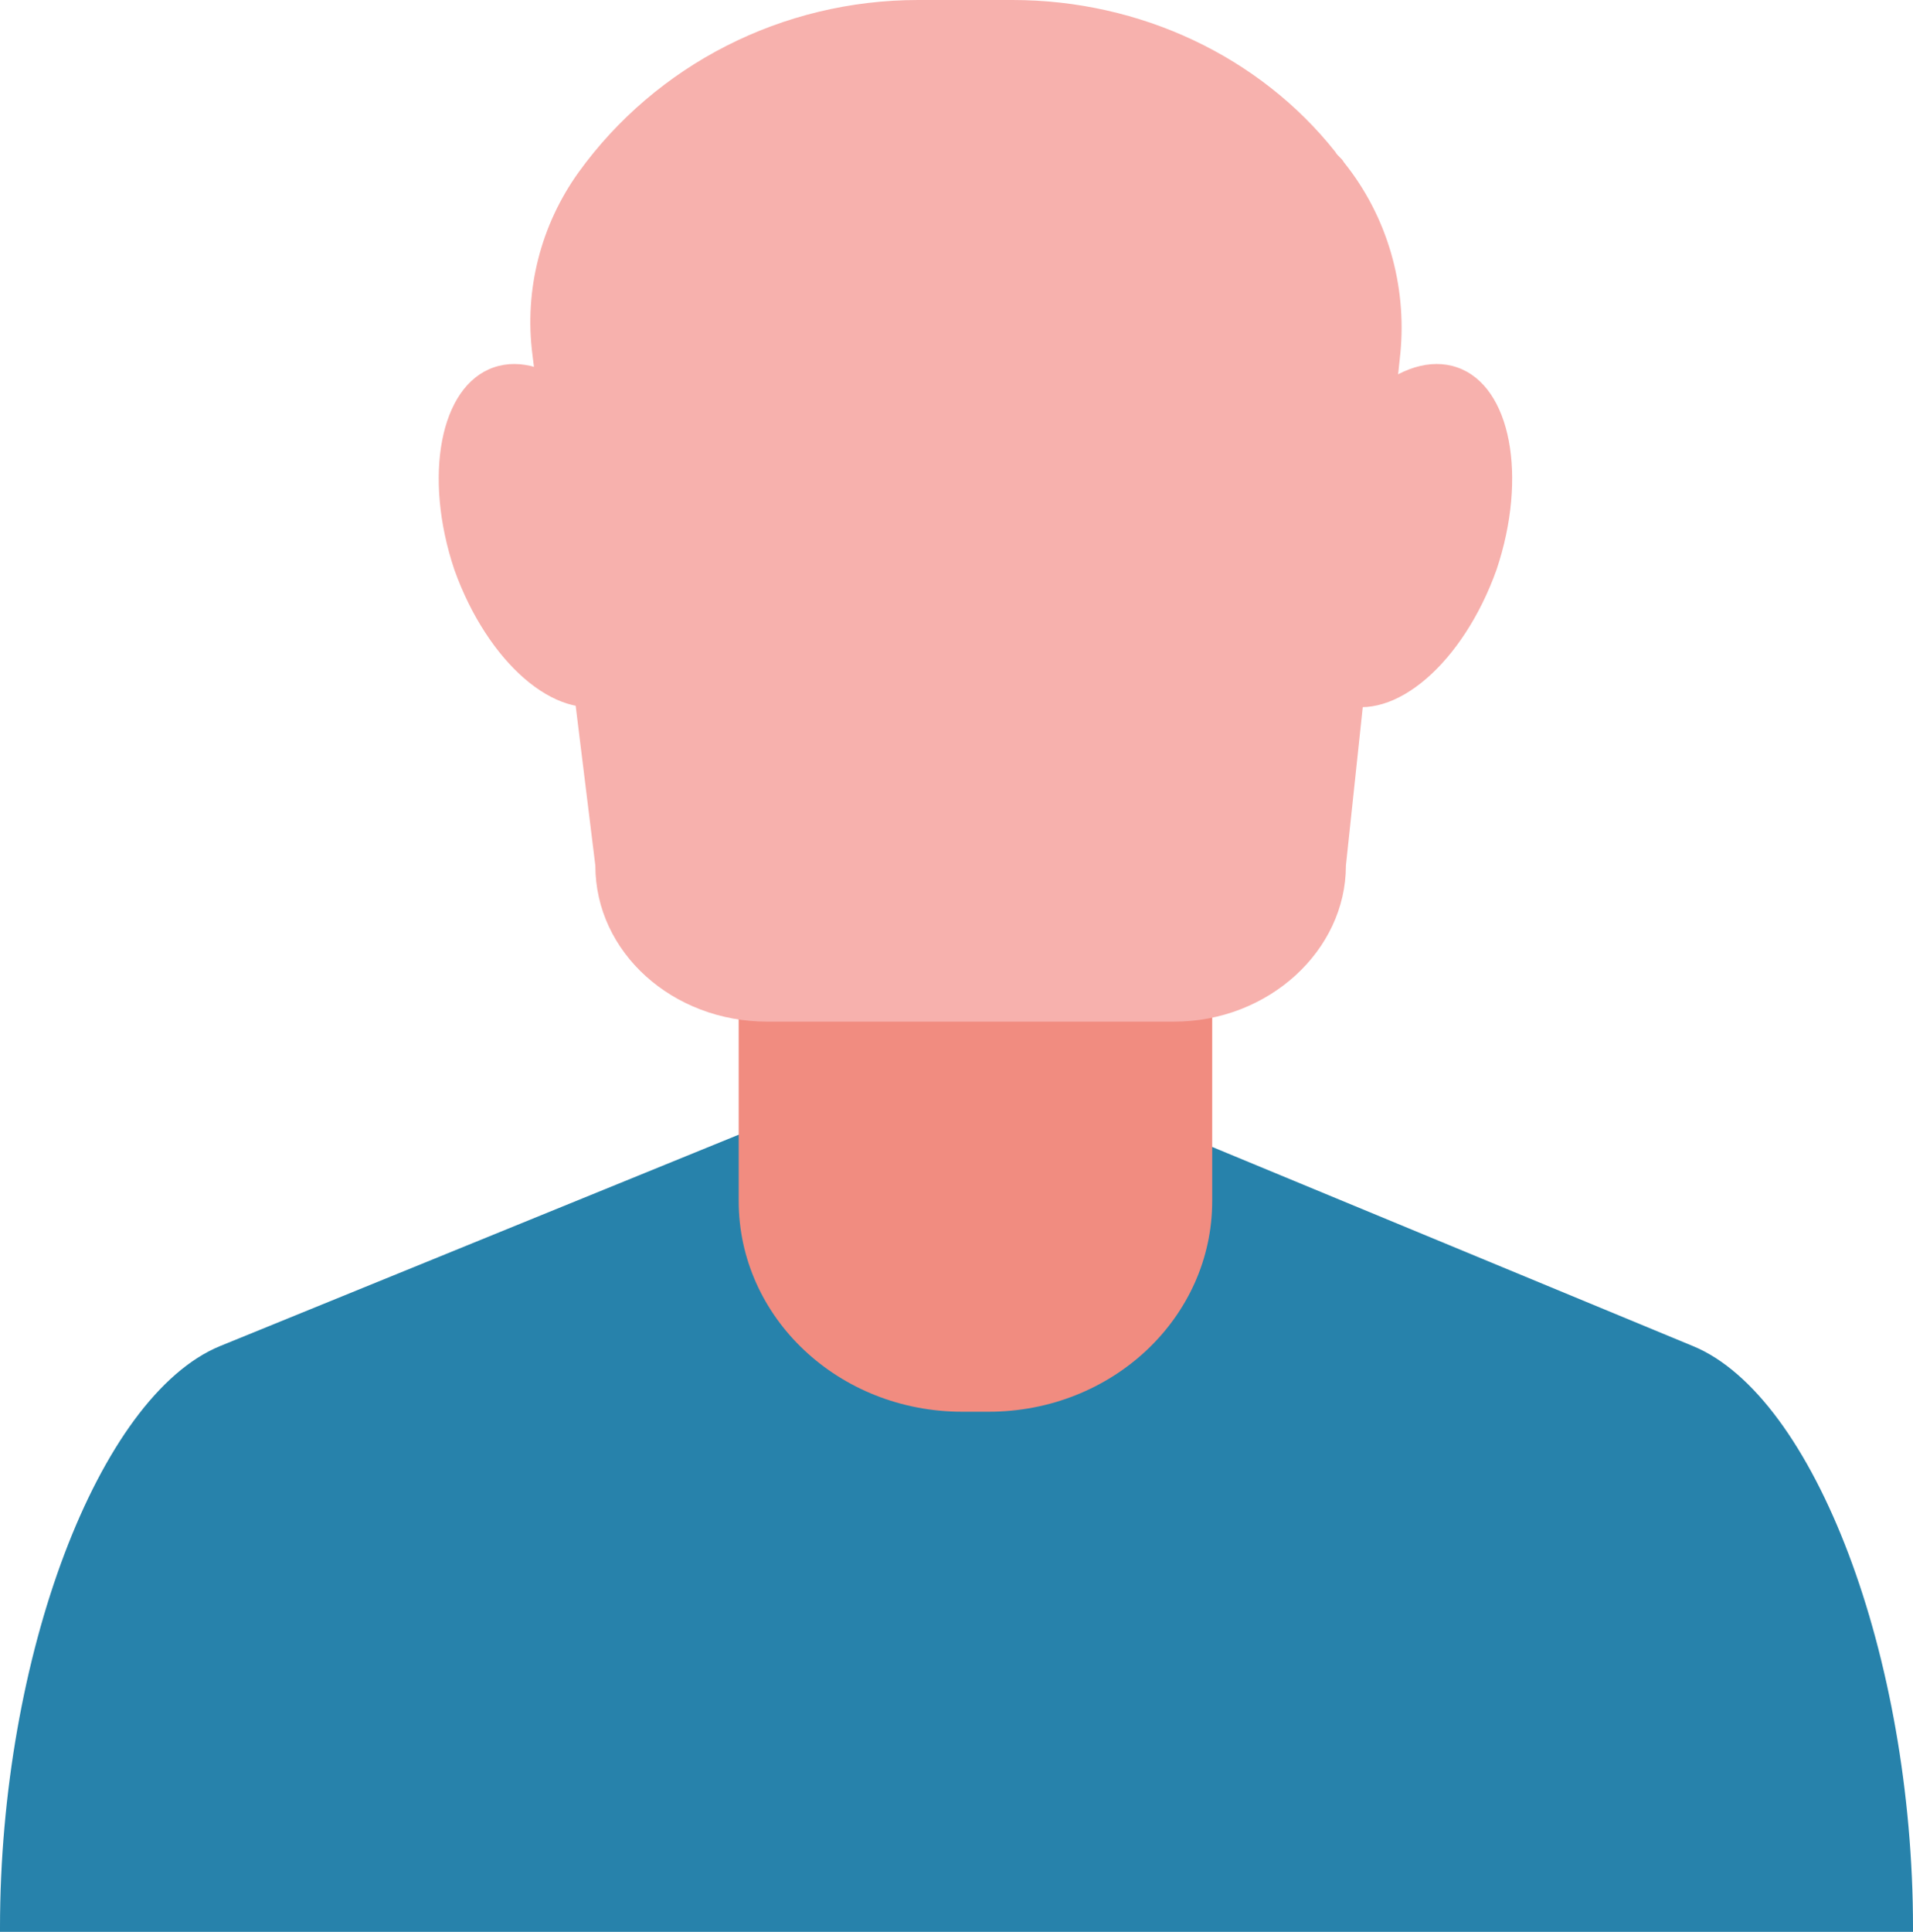 <?xml version="1.0" encoding="UTF-8"?>
<svg width="105px" height="106px" viewBox="0 0 105 106" version="1.1" xmlns="http://www.w3.org/2000/svg" xmlns:xlink="http://www.w3.org/1999/xlink">
    <!-- Generator: Sketch 46.2 (44496) - http://www.bohemiancoding.com/sketch -->
    <title>Group</title>
    <desc>Created with Sketch.</desc>
    <defs></defs>
    <g id="Page-1" stroke="none" stroke-width="1" fill="none" fill-rule="evenodd">
        <g id="Group" fill-rule="nonzero">
            <path d="M105,106 L105,105.771 C105,90.902 99.595,76.605 92.924,73.86 L64.748,62.193 C58.078,59.448 47.267,59.448 40.712,62.193 L12.076,73.86 C5.405,76.605 0,90.902 0,105.771 L0,106 L105,106 Z" id="Shape" fill="#2782AB"></path>
            <path d="M66.535,65.896 C66.535,72.296 61.051,77.462 54.255,77.462 L52.824,77.462 C46.029,77.462 40.545,72.296 40.545,65.896 L40.545,36.027 C40.545,29.627 46.029,24.462 52.824,24.462 L54.255,24.462 C61.051,24.462 66.535,29.627 66.535,36.027 L66.535,65.896 Z" id="Shape" fill="#F18C80"></path>
            <path d="M55.577,0 L50.399,0 C42.919,0 36.014,3.559 31.757,9.454 C31.757,9.454 31.757,9.454 31.757,9.454 C29.685,12.346 28.765,15.905 29.225,19.464 L32.677,47.493 C32.677,52.276 36.935,56.058 42.113,56.058 L64.438,56.058 C69.616,56.058 73.874,52.165 73.874,47.493 L76.866,19.353 C77.211,15.683 76.176,11.901 73.759,8.898 C73.644,8.676 73.414,8.564 73.299,8.342 C69.156,3.114 62.597,0 55.577,0 Z" id="Shape" fill="#F7B1AD"></path>
            <g transform="translate(23.911, 19.365)" id="Shape" fill="#F7B1AD">
                <path d="M11.738,8.154 C13.447,13.25 12.535,18.233 9.572,19.252 C6.609,20.271 2.849,16.987 1.026,11.891 C-0.684,6.795 0.228,1.812 3.191,0.793 C6.154,-0.226 9.914,3.058 11.738,8.154 Z"></path>
                <path d="M47.52,8.154 C45.811,13.25 46.722,18.233 49.685,19.252 C52.648,20.271 56.409,16.987 58.232,11.891 C59.941,6.795 59.03,1.812 56.067,0.793 C53.104,-0.226 49.343,3.058 47.52,8.154 Z"></path>
            </g>
        </g>
    </g>
</svg>
